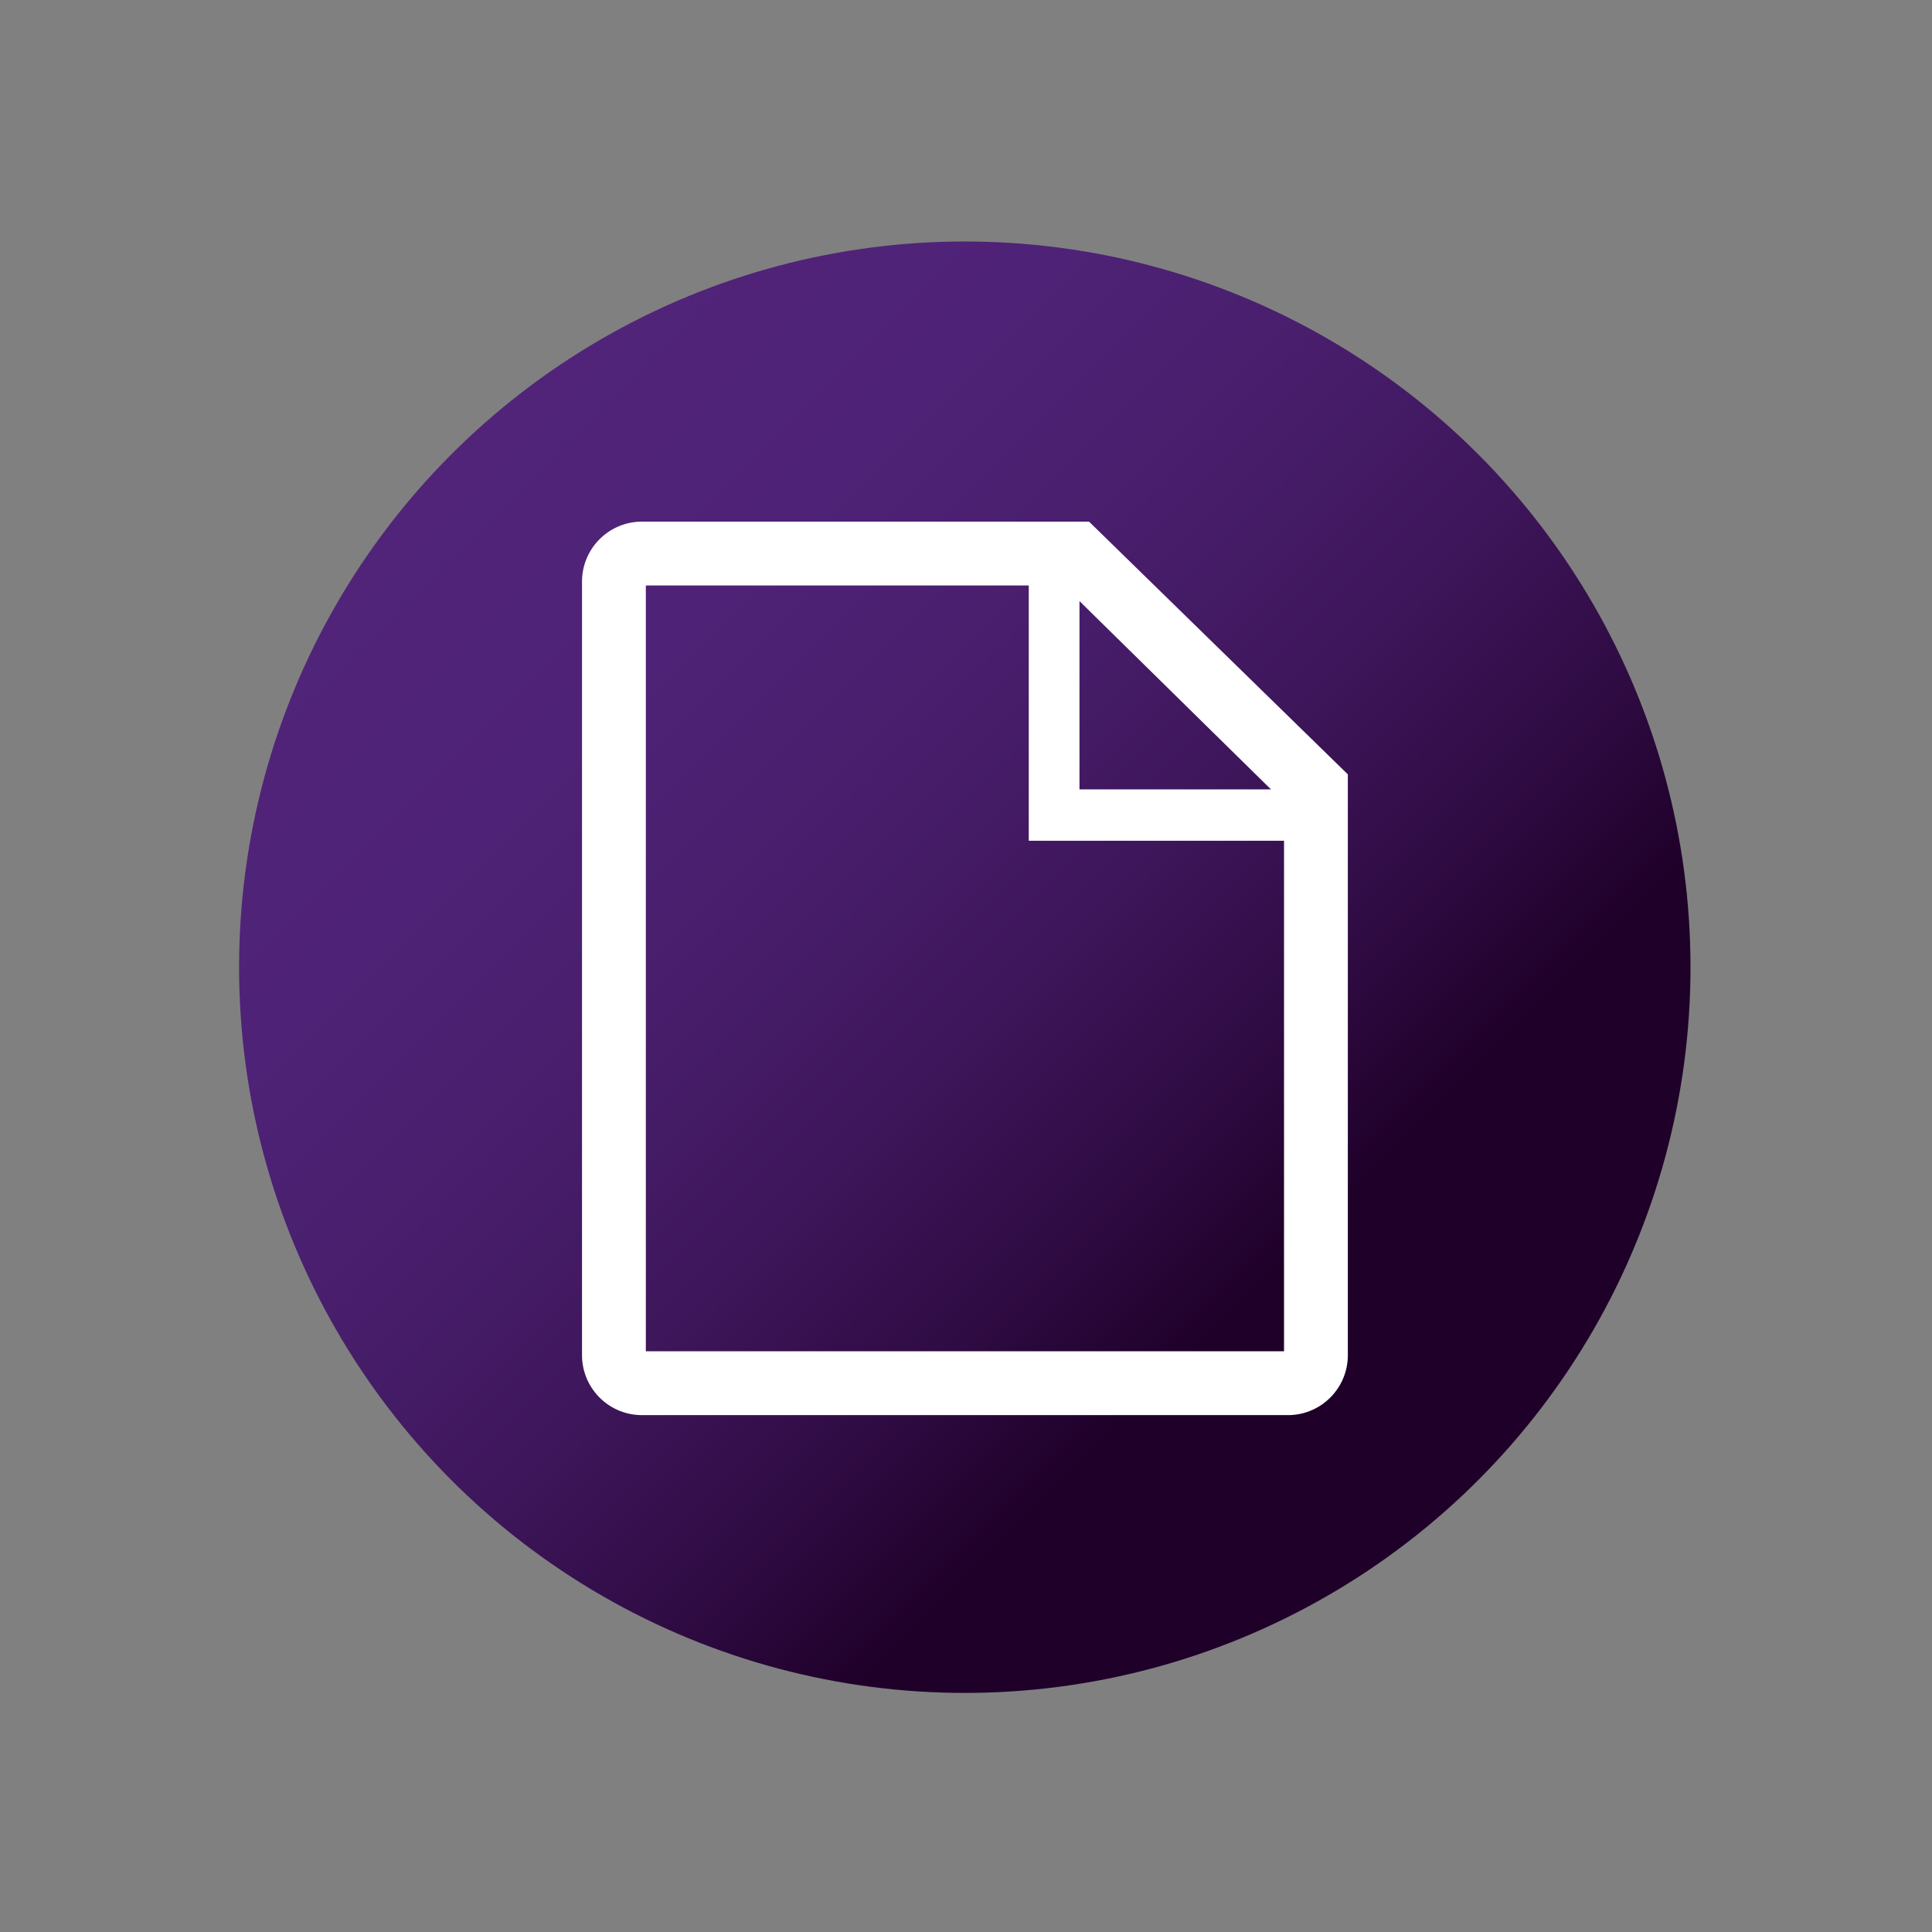 <?xml version="1.0" encoding="UTF-8"?>
<svg id="uuid-d0e02897-9f92-476e-8247-31abde8e0897" data-name="Icons" xmlns="http://www.w3.org/2000/svg" xmlns:xlink="http://www.w3.org/1999/xlink" viewBox="0 0 800 800">
  <rect x="0" y="0" width="800" height="800" fill="#808080" stroke="none"/>
  <defs>
    <linearGradient id="uuid-99695405-40c9-4719-88a4-88fbb4a60d0d" x1="-1036.01" y1="2254.99" x2="-1460.99" y2="1830.01" gradientTransform="translate(-849 2443) rotate(-180)" gradientUnits="userSpaceOnUse">
      <stop offset="0" stop-color="#51247a"/>
      <stop offset=".2" stop-color="#4e2276"/>
      <stop offset=".37" stop-color="#481e6c"/>
      <stop offset=".53" stop-color="#3e165b"/>
      <stop offset=".68" stop-color="#2f0b43"/>
      <stop offset=".8" stop-color="#1f0029"/>
    </linearGradient>
  </defs>
  <g id="uuid-4c635d2b-9814-4ca4-a17d-3fb4787583ca" data-name="Icon--Readings">
    <circle cx="399.5" cy="400.5" r="300.5" fill="url(#uuid-99695405-40c9-4719-88a4-88fbb4a60d0d)"/>
    <path d="M450.96,216h-185.78c-13.62.36-24.4,11.62-24.18,25.24v319.49c-.22,13.62,10.56,24.88,24.18,25.24h268.75c13.62-.36,24.4-11.62,24.18-25.24v-240.08l-107.16-104.65ZM446.99,248.9l79.28,77.96h-79.28v-77.96ZM267.43,559.54V242.43h158.56v105.7h105.7v211.41h-264.26Z" fill="#fff"/>
  </g>
</svg>